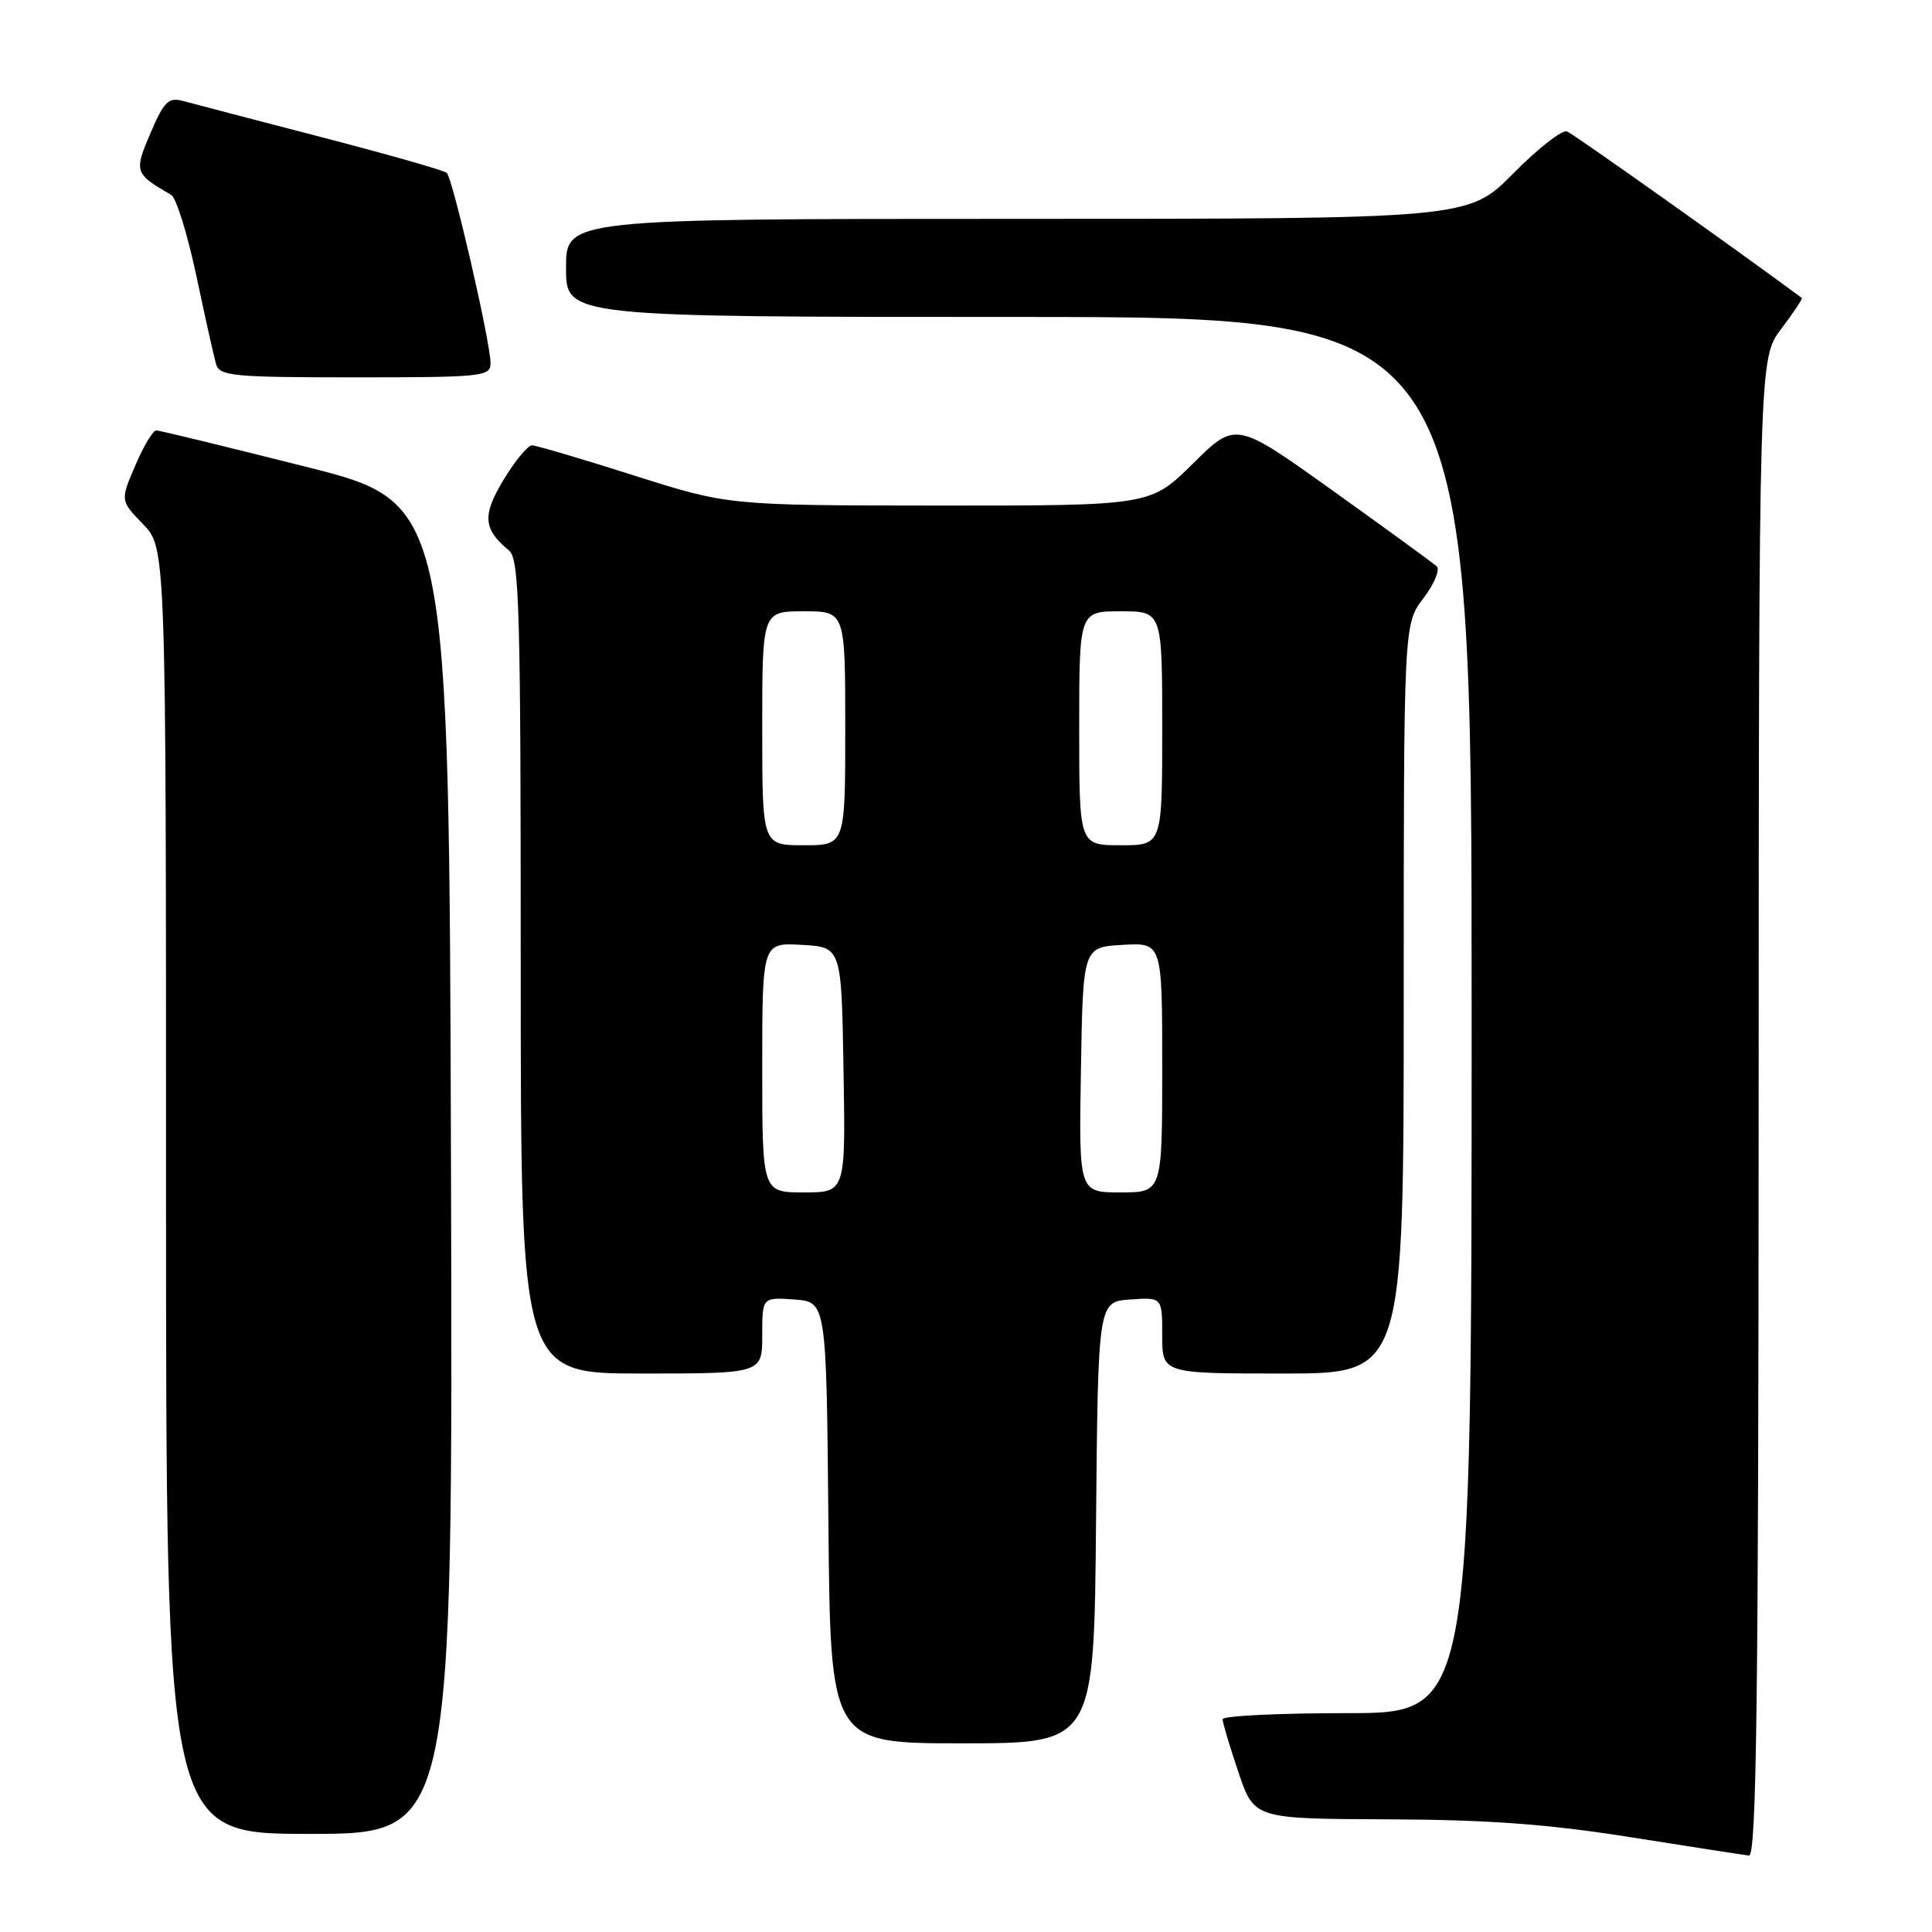 <?xml version="1.0" encoding="UTF-8" standalone="no"?>
<!DOCTYPE svg PUBLIC "-//W3C//DTD SVG 1.1//EN" "http://www.w3.org/Graphics/SVG/1.1/DTD/svg11.dtd" >
<svg xmlns="http://www.w3.org/2000/svg" xmlns:xlink="http://www.w3.org/1999/xlink" version="1.1" viewBox="0 0 256 256">
 <g >
 <path fill="currentColor"
d=" M 233.03 146.75 C 233.06 47.50 233.06 47.50 236.02 43.58 C 237.65 41.42 238.88 39.58 238.75 39.48 C 230.41 33.29 208.47 17.73 207.63 17.41 C 206.99 17.17 203.79 19.67 200.52 22.98 C 194.56 29.00 194.56 29.00 134.78 29.00 C 75.00 29.00 75.00 29.00 75.00 35.50 C 75.00 42.00 75.00 42.00 135.00 42.00 C 195.00 42.00 195.00 42.00 195.00 134.50 C 195.00 227.00 195.00 227.00 178.50 227.00 C 169.43 227.00 162.00 227.36 162.00 227.81 C 162.00 228.25 162.94 231.40 164.09 234.81 C 166.18 241.00 166.18 241.00 183.84 241.07 C 197.14 241.12 205.08 241.70 216.00 243.43 C 223.97 244.70 231.06 245.79 231.75 245.87 C 232.74 245.97 233.01 225.54 233.03 146.75 Z  M 59.76 154.81 C 59.50 66.62 59.50 66.62 40.50 61.84 C 30.05 59.21 21.15 57.04 20.71 57.03 C 20.28 57.01 19.03 59.10 17.93 61.67 C 15.93 66.33 15.93 66.33 18.96 69.46 C 22.00 72.60 22.00 72.60 22.00 157.80 C 22.00 243.00 22.00 243.00 41.01 243.00 C 60.01 243.00 60.01 243.00 59.76 154.81 Z  M 145.23 201.75 C 145.50 172.50 145.50 172.50 149.75 172.19 C 154.00 171.89 154.00 171.89 154.00 176.94 C 154.00 182.00 154.00 182.00 170.00 182.00 C 186.00 182.00 186.00 182.00 186.00 132.34 C 186.00 82.69 186.00 82.69 188.62 79.26 C 190.05 77.37 190.84 75.47 190.37 75.04 C 189.89 74.60 183.70 70.10 176.62 65.03 C 163.74 55.82 163.74 55.82 158.09 61.41 C 152.44 67.00 152.44 67.00 124.47 66.99 C 96.50 66.97 96.50 66.97 84.00 63.00 C 77.12 60.81 71.05 59.02 70.49 59.01 C 69.94 59.01 68.25 61.05 66.74 63.55 C 63.87 68.29 64.01 70.10 67.45 72.95 C 68.82 74.09 69.00 80.61 69.00 128.12 C 69.00 182.00 69.00 182.00 85.00 182.00 C 101.00 182.00 101.00 182.00 101.00 176.94 C 101.00 171.89 101.00 171.89 105.25 172.19 C 109.50 172.50 109.50 172.50 109.77 201.75 C 110.03 231.00 110.03 231.00 127.50 231.00 C 144.97 231.00 144.97 231.00 145.23 201.75 Z  M 65.00 48.13 C 65.00 45.37 59.99 23.60 59.19 22.90 C 58.81 22.57 51.30 20.43 42.50 18.15 C 33.70 15.86 25.49 13.72 24.26 13.38 C 22.33 12.86 21.74 13.44 19.95 17.61 C 17.74 22.78 17.82 23.01 22.69 25.83 C 23.35 26.21 24.84 31.01 26.01 36.51 C 27.17 42.00 28.35 47.29 28.63 48.25 C 29.09 49.83 30.85 50.00 47.07 50.00 C 63.90 50.00 65.00 49.89 65.00 48.13 Z  M 101.00 141.45 C 101.00 124.90 101.00 124.90 106.25 125.20 C 111.50 125.50 111.50 125.50 111.77 141.75 C 112.05 158.00 112.05 158.00 106.52 158.00 C 101.00 158.00 101.00 158.00 101.00 141.45 Z  M 143.23 141.75 C 143.50 125.50 143.50 125.50 148.75 125.20 C 154.00 124.90 154.00 124.90 154.00 141.45 C 154.00 158.00 154.00 158.00 148.48 158.00 C 142.95 158.00 142.95 158.00 143.23 141.75 Z  M 101.00 96.50 C 101.00 81.00 101.00 81.00 106.50 81.00 C 112.00 81.00 112.00 81.00 112.00 96.50 C 112.00 112.00 112.00 112.00 106.50 112.00 C 101.00 112.00 101.00 112.00 101.00 96.50 Z  M 143.00 96.50 C 143.00 81.00 143.00 81.00 148.50 81.00 C 154.00 81.00 154.00 81.00 154.00 96.50 C 154.00 112.00 154.00 112.00 148.50 112.00 C 143.00 112.00 143.00 112.00 143.00 96.50 Z "/>
</g>
</svg>
